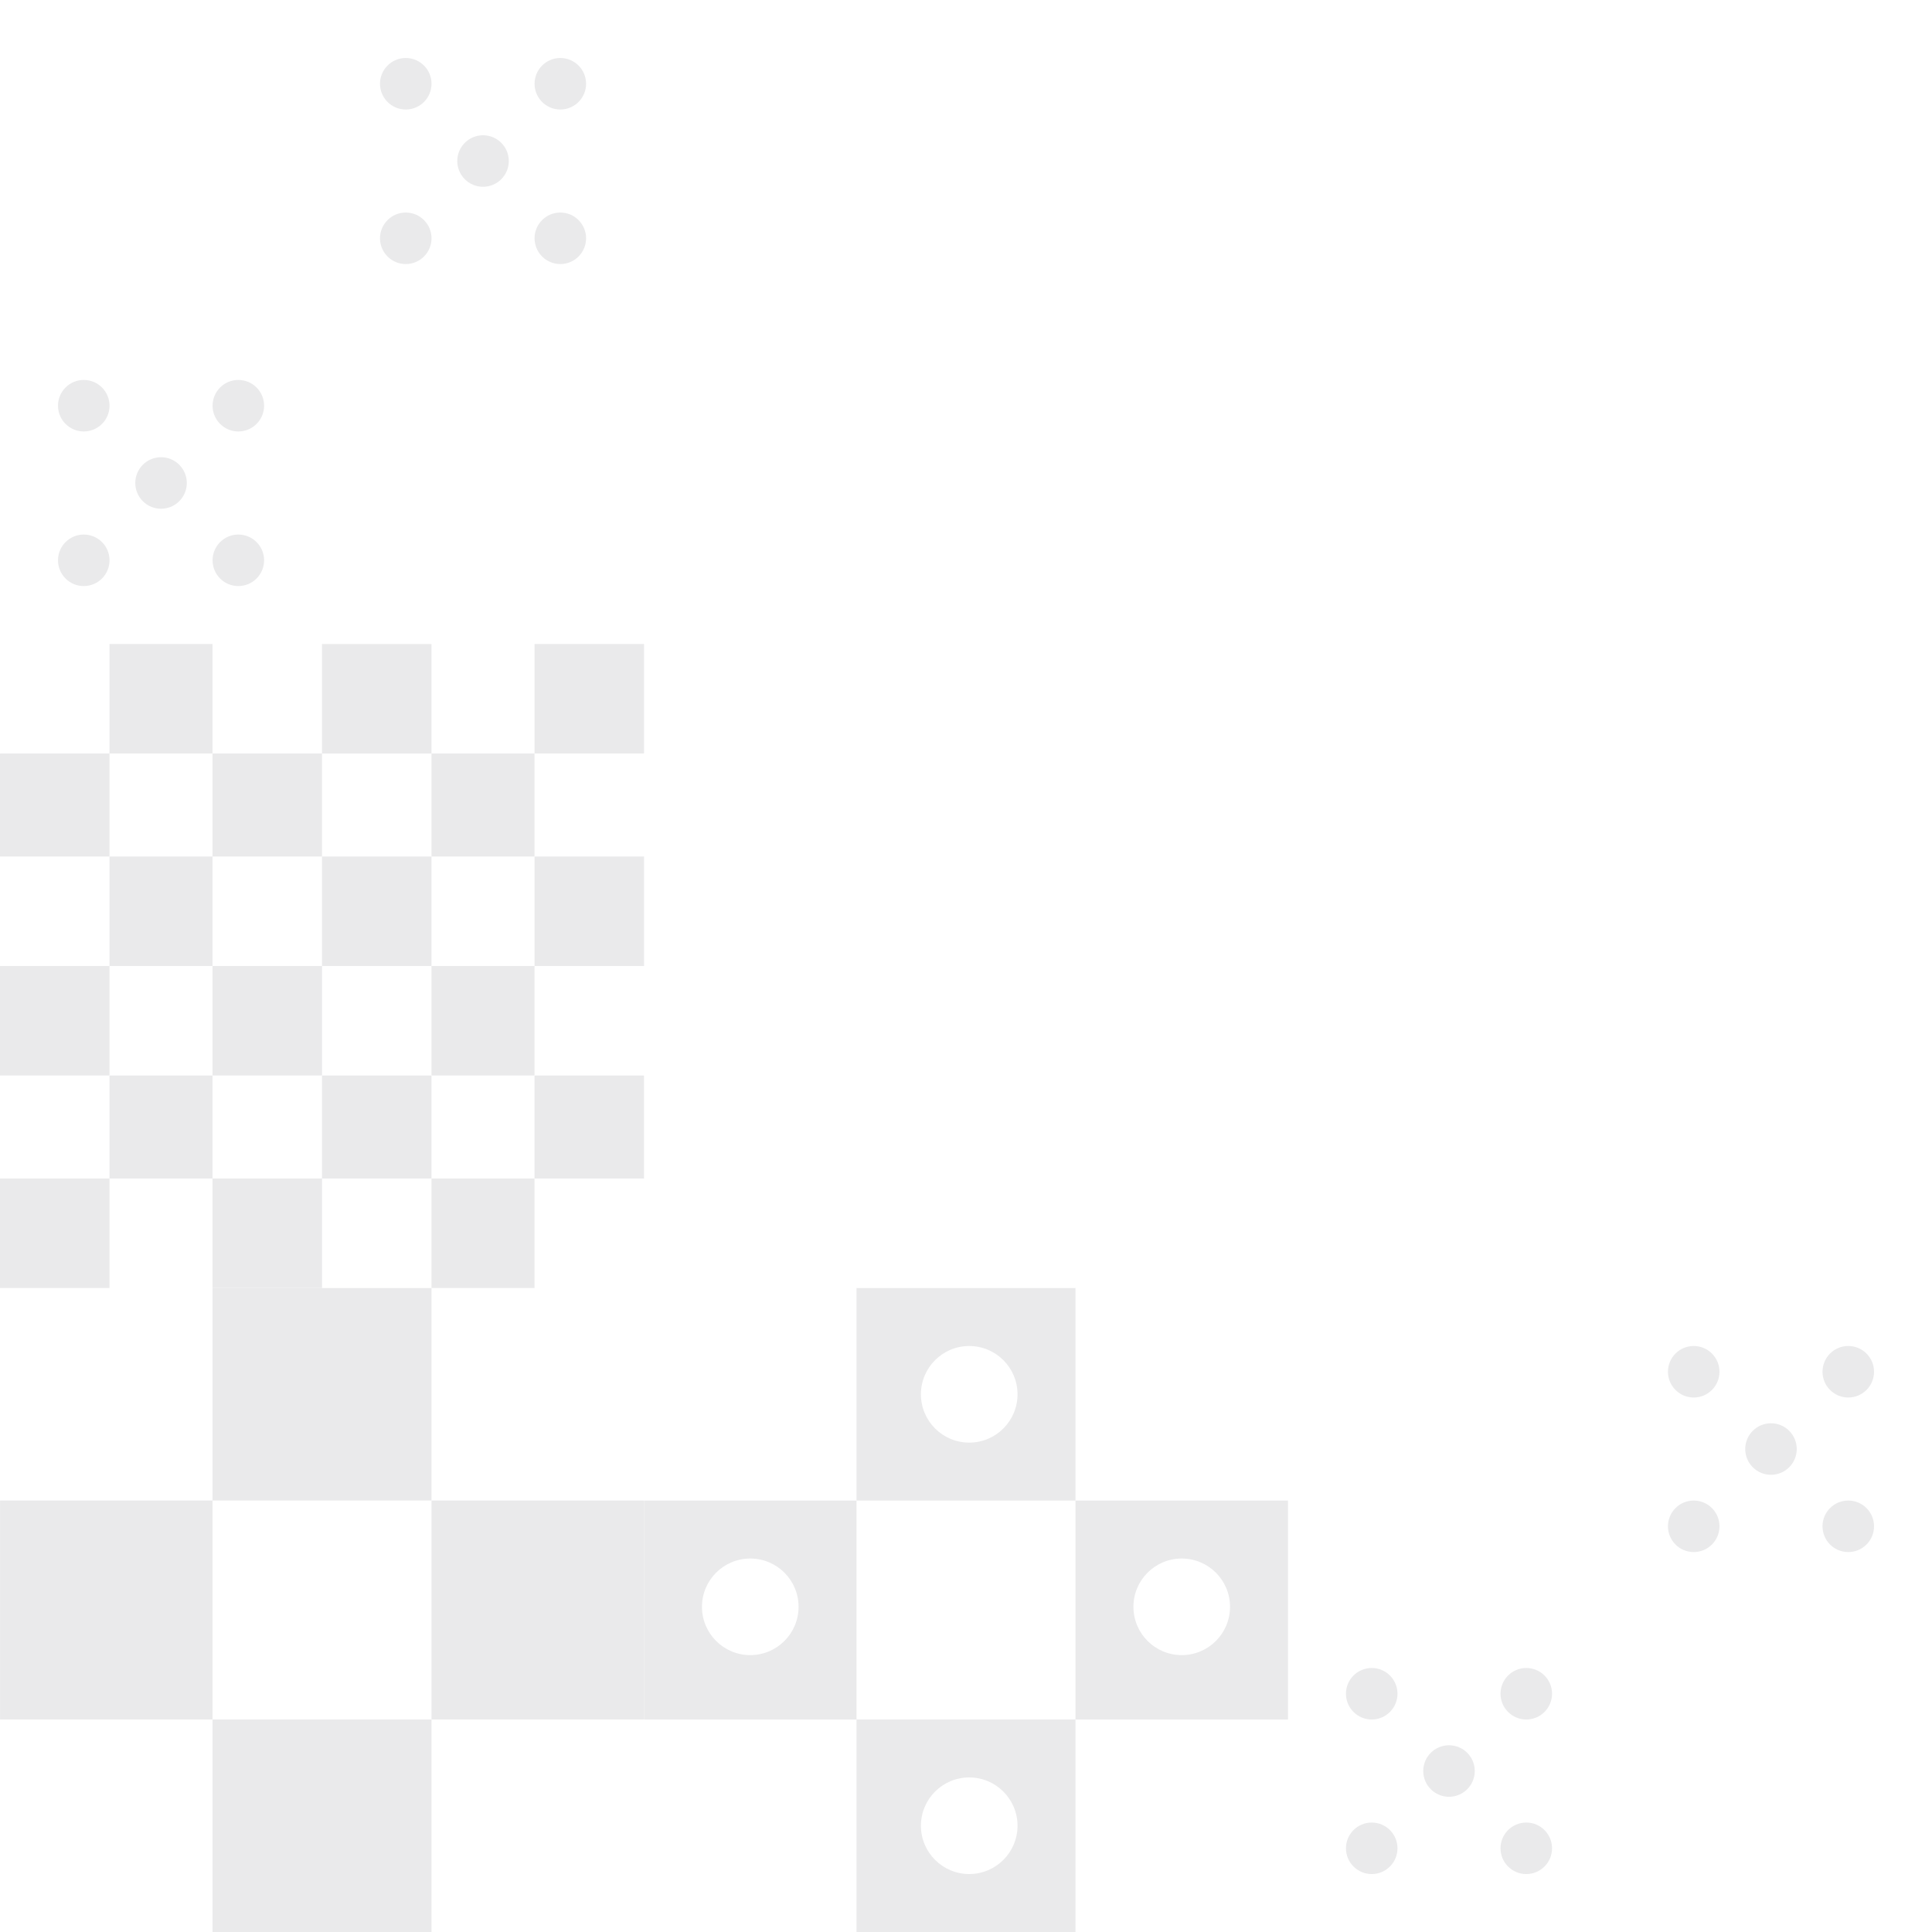 <svg width="180" height="180" viewBox="0 0 180 180" fill="none" xmlns="http://www.w3.org/2000/svg">
<path d="M19.804 180H40.204V160.201H19.804V180Z" fill="#EAEAEB"/>
<path d="M0.005 160.201H19.804V139.801H0.005V160.201Z" fill="#EAEAEB"/>
<path d="M40.204 160.201H60.003V139.801H40.204V160.201Z" fill="#EAEAEB"/>
<path d="M19.804 139.801H40.204V120.002H19.804V139.801Z" fill="#EAEAEB"/>
<circle cx="2.4" cy="2.4" r="2.4" transform="matrix(1 0 0 -1 19.805 54.602)" fill="#EAEAEB"/>
<circle cx="2.4" cy="2.4" r="2.4" transform="matrix(1 0 0 -1 12.604 47.398)" fill="#EAEAEB"/>
<circle cx="2.4" cy="2.4" r="2.4" transform="matrix(1 0 0 -1 5.404 40.199)" fill="#EAEAEB"/>
<circle cx="2.4" cy="2.4" r="2.4" transform="matrix(1 0 0 -1 19.805 40.199)" fill="#EAEAEB"/>
<circle cx="2.4" cy="2.4" r="2.4" transform="matrix(1 0 0 -1 5.404 54.602)" fill="#EAEAEB"/>
<circle cx="2.4" cy="2.4" r="2.4" transform="matrix(1 0 0 -1 49.804 24.602)" fill="#EAEAEB"/>
<circle cx="2.4" cy="2.4" r="2.4" transform="matrix(1 0 0 -1 35.404 24.602)" fill="#EAEAEB"/>
<circle cx="2.4" cy="2.4" r="2.4" transform="matrix(1 0 0 -1 49.804 10.203)" fill="#EAEAEB"/>
<circle cx="2.4" cy="2.4" r="2.4" transform="matrix(1 0 0 -1 42.603 17.402)" fill="#EAEAEB"/>
<circle cx="2.4" cy="2.4" r="2.4" transform="matrix(1 0 0 -1 35.404 10.203)" fill="#EAEAEB"/>
<path fill-rule="evenodd" clip-rule="evenodd" d="M79.801 160.203H60.002V139.804H79.801V160.203ZM69.901 145.204C72.386 145.204 74.401 147.218 74.401 149.703C74.401 152.189 72.386 154.203 69.901 154.203C67.416 154.203 65.401 152.189 65.401 149.703C65.401 147.218 67.416 145.204 69.901 145.204Z" fill="#EAEAEB"/>
<path fill-rule="evenodd" clip-rule="evenodd" d="M120 160.203H100.2V139.804H120V160.203ZM110.099 145.204C112.585 145.204 114.599 147.218 114.599 149.703C114.599 152.189 112.585 154.203 110.099 154.203C107.614 154.203 105.599 152.189 105.599 149.703C105.599 147.218 107.614 145.204 110.099 145.204Z" fill="#EAEAEB"/>
<path fill-rule="evenodd" clip-rule="evenodd" d="M100.2 139.805H79.801V120.005H100.2V139.805ZM90.3 125.405C92.785 125.405 94.8 127.42 94.8 129.905C94.8 132.39 92.785 134.405 90.3 134.405C87.815 134.405 85.8 132.39 85.8 129.905C85.8 127.42 87.815 125.405 90.3 125.405Z" fill="#EAEAEB"/>
<path fill-rule="evenodd" clip-rule="evenodd" d="M100.2 180H79.801V160.201H100.2V180ZM90.3 165.6C92.785 165.6 94.8 167.615 94.8 170.1C94.8 172.585 92.785 174.6 90.3 174.6C87.815 174.6 85.8 172.585 85.8 170.1C85.8 167.615 87.815 165.6 90.3 165.6Z" fill="#EAEAEB"/>
<rect width="10.2" height="10.2" transform="matrix(1 0 0 -1 19.802 120)" fill="#EAEAEB"/>
<rect width="10.2" height="10.2" transform="matrix(1 0 0 -1 49.802 90)" fill="#EAEAEB"/>
<rect width="10.2" height="10.2" transform="matrix(1 0 0 -1 0.001 120)" fill="#EAEAEB"/>
<rect width="10.2" height="10.2" transform="matrix(1 0 0 -1 30 90)" fill="#EAEAEB"/>
<rect width="10.2" height="10.2" transform="matrix(1 0 0 -1 19.802 100.199)" fill="#EAEAEB"/>
<rect width="10.2" height="10.2" transform="matrix(1 0 0 -1 49.802 70.199)" fill="#EAEAEB"/>
<rect width="9.6" height="9.6" transform="matrix(1 0 0 -1 10.201 109.801)" fill="#EAEAEB"/>
<rect width="9.6" height="9.6" transform="matrix(1 0 0 -1 40.2 79.801)" fill="#EAEAEB"/>
<rect width="10.2" height="10.2" transform="matrix(1 0 0 -1 0.001 100.199)" fill="#EAEAEB"/>
<rect width="10.2" height="10.2" transform="matrix(1 0 0 -1 30 70.203)" fill="#EAEAEB"/>
<rect width="9.6" height="10.2" transform="matrix(1 0 0 -1 40.2 120)" fill="#EAEAEB"/>
<rect width="9.6" height="10.2" transform="matrix(1 0 0 -1 10.201 90)" fill="#EAEAEB"/>
<rect width="10.2" height="9.6" transform="matrix(1 0 0 -1 30 109.801)" fill="#EAEAEB"/>
<rect width="10.2" height="9.6" transform="matrix(1 0 0 -1 0.001 79.801)" fill="#EAEAEB"/>
<rect width="10.2" height="9.6" transform="matrix(1 0 0 -1 49.8 109.801)" fill="#EAEAEB"/>
<rect width="10.2" height="9.6" transform="matrix(1 0 0 -1 19.801 79.801)" fill="#EAEAEB"/>
<rect width="9.6" height="10.2" transform="matrix(1 0 0 -1 40.2 100.199)" fill="#EAEAEB"/>
<rect width="9.6" height="10.2" transform="matrix(1 0 0 -1 10.201 70.199)" fill="#EAEAEB"/>
<path d="M144.6 172.202C144.6 170.876 143.525 169.802 142.2 169.802C140.875 169.802 139.8 170.876 139.8 172.202C139.8 173.527 140.875 174.602 142.2 174.602C143.525 174.602 144.6 173.527 144.6 172.202Z" fill="#EAEAEB"/>
<path d="M137.4 165.002C137.4 163.676 136.326 162.602 135 162.602C133.675 162.602 132.6 163.676 132.6 165.002C132.6 166.327 133.675 167.402 135 167.402C136.326 167.402 137.4 166.327 137.4 165.002Z" fill="#EAEAEB"/>
<path d="M130.2 157.802C130.2 156.477 129.126 155.402 127.8 155.402C126.475 155.402 125.4 156.477 125.4 157.802C125.4 159.127 126.475 160.202 127.8 160.202C129.126 160.202 130.2 159.127 130.2 157.802Z" fill="#EAEAEB"/>
<path d="M144.6 157.802C144.6 156.477 143.525 155.402 142.2 155.402C140.875 155.402 139.8 156.477 139.8 157.802C139.8 159.127 140.875 160.202 142.2 160.202C143.525 160.202 144.6 159.127 144.6 157.802Z" fill="#EAEAEB"/>
<path d="M130.2 172.202C130.2 170.876 129.126 169.802 127.8 169.802C126.475 169.802 125.4 170.876 125.4 172.202C125.4 173.527 126.475 174.602 127.8 174.602C129.126 174.602 130.2 173.527 130.2 172.202Z" fill="#EAEAEB"/>
<path d="M174.599 142.202C174.599 140.877 173.525 139.802 172.199 139.802C170.874 139.802 169.799 140.877 169.799 142.202C169.799 143.528 170.874 144.602 172.199 144.602C173.525 144.602 174.599 143.528 174.599 142.202Z" fill="#EAEAEB"/>
<path d="M160.199 142.202C160.199 140.877 159.125 139.802 157.8 139.802C156.474 139.802 155.4 140.877 155.4 142.202C155.4 143.528 156.474 144.602 157.8 144.602C159.125 144.602 160.199 143.528 160.199 142.202Z" fill="#EAEAEB"/>
<path d="M174.599 127.803C174.599 126.477 173.525 125.403 172.199 125.403C170.874 125.403 169.799 126.477 169.799 127.803C169.799 129.128 170.874 130.203 172.199 130.203C173.525 130.203 174.599 129.128 174.599 127.803Z" fill="#EAEAEB"/>
<path d="M167.399 135.003C167.399 133.677 166.325 132.603 164.999 132.603C163.674 132.603 162.599 133.677 162.599 135.003C162.599 136.328 163.674 137.403 164.999 137.403C166.325 137.403 167.399 136.328 167.399 135.003Z" fill="#EAEAEB"/>
<path d="M160.199 127.803C160.199 126.477 159.125 125.403 157.8 125.403C156.474 125.403 155.4 126.477 155.4 127.803C155.4 129.128 156.474 130.203 157.8 130.203C159.125 130.203 160.199 129.128 160.199 127.803Z" fill="#EAEAEB"/>
</svg>
